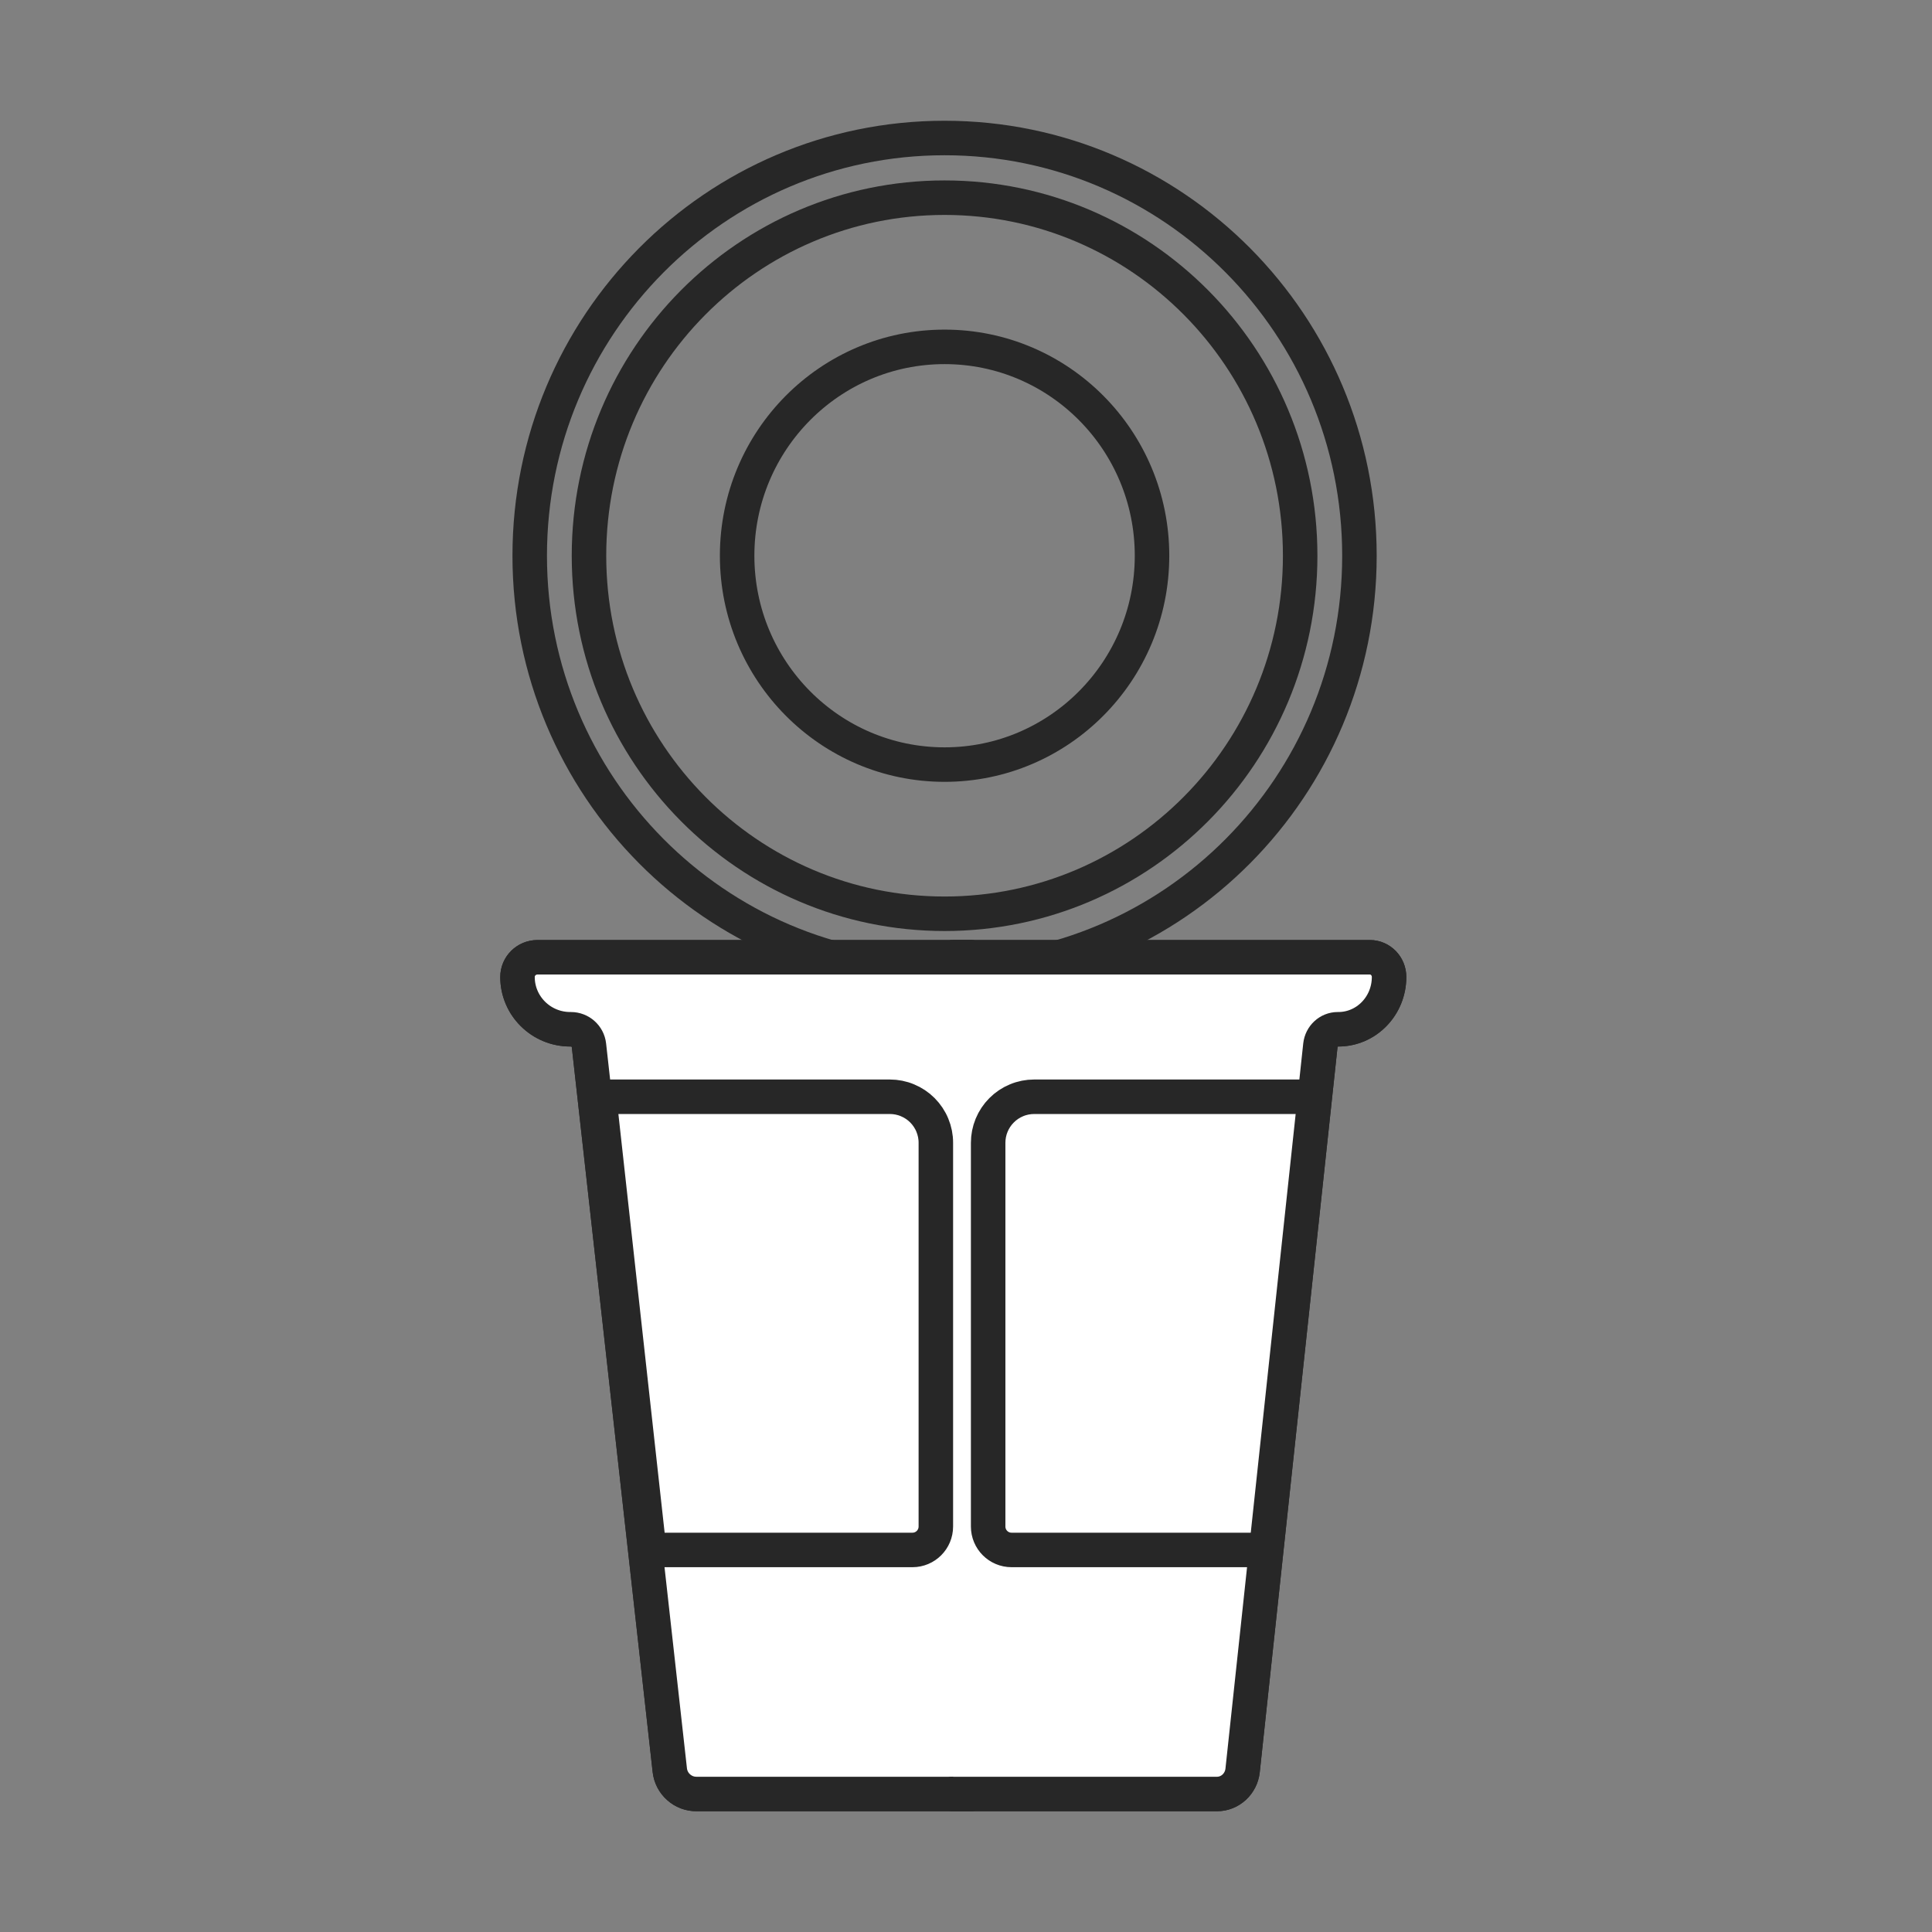 <svg width="56" height="56" viewBox="0 0 56 56" fill="none" xmlns="http://www.w3.org/2000/svg">
<rect x="0" y="0" width="56" height="56" fill="#808080" stroke="none"/>
<path fill-rule="evenodd" clip-rule="evenodd" d="M39.404 16.108C39.404 22.795 34.02 28.216 27.379 28.216C20.738 28.216 15.354 22.795 15.354 16.108C15.354 9.421 20.738 4 27.379 4C34.02 4 39.404 9.421 39.404 16.108Z" stroke="#272727" stroke-linecap="round" stroke-linejoin="round"/>
<path fill-rule="evenodd" clip-rule="evenodd" d="M37.686 16.108C37.686 21.84 33.072 26.486 27.379 26.486C21.686 26.486 17.072 21.84 17.072 16.108C17.072 10.376 21.686 5.73 27.379 5.73C33.072 5.73 37.686 10.376 37.686 16.108V16.108Z" stroke="#272727" stroke-linecap="round" stroke-linejoin="round"/>
<path fill-rule="evenodd" clip-rule="evenodd" d="M33.392 16.108C33.392 19.451 30.7 22.162 27.379 22.162C24.058 22.162 21.366 19.451 21.366 16.108C21.366 12.765 24.058 10.054 27.379 10.054C30.7 10.054 33.392 12.765 33.392 16.108Z" stroke="#272727" stroke-linecap="round" stroke-linejoin="round"/>
<path d="M28.137 27.747H15.578C15.259 27.747 15 28.003 15 28.319C15 29.156 15.685 29.834 16.529 29.834H16.548C16.816 29.834 17.041 30.034 17.071 30.298L19.415 51.314C19.437 51.503 19.528 51.678 19.671 51.804C19.813 51.931 19.997 52.001 20.188 52H28.137" stroke="#272727" stroke-linecap="round" stroke-linejoin="round"/>
<path fill-rule="evenodd" clip-rule="evenodd" d="M28.137 27.747H15.578C15.259 27.747 15 28.003 15 28.319C15 29.156 15.685 29.834 16.529 29.834H16.548C16.816 29.834 17.041 30.034 17.071 30.298L19.415 51.314C19.437 51.503 19.528 51.678 19.671 51.804C19.813 51.931 19.997 52.001 20.188 52H28.137" fill="white"/>
<path d="M28.137 27.747H15.578C15.259 27.747 15 28.003 15 28.319C15 29.156 15.685 29.834 16.529 29.834H16.548C16.816 29.834 17.041 30.034 17.071 30.298L19.415 51.314C19.437 51.503 19.528 51.678 19.671 51.804C19.813 51.931 19.997 52.001 20.188 52H28.137" stroke="#272727" stroke-linecap="round" stroke-linejoin="round"/>
<path d="M27.631 52H35.275C35.656 52 35.977 51.704 36.018 51.314L38.272 30.298C38.301 30.034 38.517 29.834 38.775 29.834H38.792C39.605 29.834 40.263 29.156 40.263 28.319C40.263 28.003 40.014 27.747 39.708 27.747H27.631" stroke="#272727" stroke-linecap="round" stroke-linejoin="round"/>
<path fill-rule="evenodd" clip-rule="evenodd" d="M27.631 52H35.275C35.656 52 35.977 51.704 36.018 51.314L38.272 30.298C38.301 30.034 38.517 29.834 38.775 29.834H38.792C39.605 29.834 40.263 29.156 40.263 28.319C40.263 28.003 40.014 27.747 39.708 27.747H27.631" fill="white"/>
<path d="M27.631 52H35.275C35.656 52 35.977 51.704 36.018 51.314L38.272 30.298C38.301 30.034 38.517 29.834 38.775 29.834H38.792C39.605 29.834 40.263 29.156 40.263 28.319C40.263 28.003 40.014 27.747 39.708 27.747H27.631" stroke="#272727" stroke-linecap="round" stroke-linejoin="round"/>
<path d="M38.084 31.79H29.976C29.801 31.79 29.627 31.824 29.465 31.892C29.303 31.959 29.156 32.057 29.032 32.182C28.908 32.306 28.81 32.453 28.743 32.615C28.676 32.777 28.642 32.951 28.642 33.126V44.246C28.642 44.622 28.945 44.926 29.321 44.926H36.558M17.366 31.79H25.792C25.968 31.79 26.142 31.824 26.303 31.892C26.465 31.959 26.613 32.057 26.736 32.181C26.86 32.306 26.959 32.453 27.025 32.615C27.092 32.777 27.127 32.951 27.126 33.126V44.246C27.126 44.622 26.823 44.926 26.448 44.926H18.817L17.366 31.79Z" stroke="#272727" stroke-linecap="round" stroke-linejoin="round"/>
</svg>
